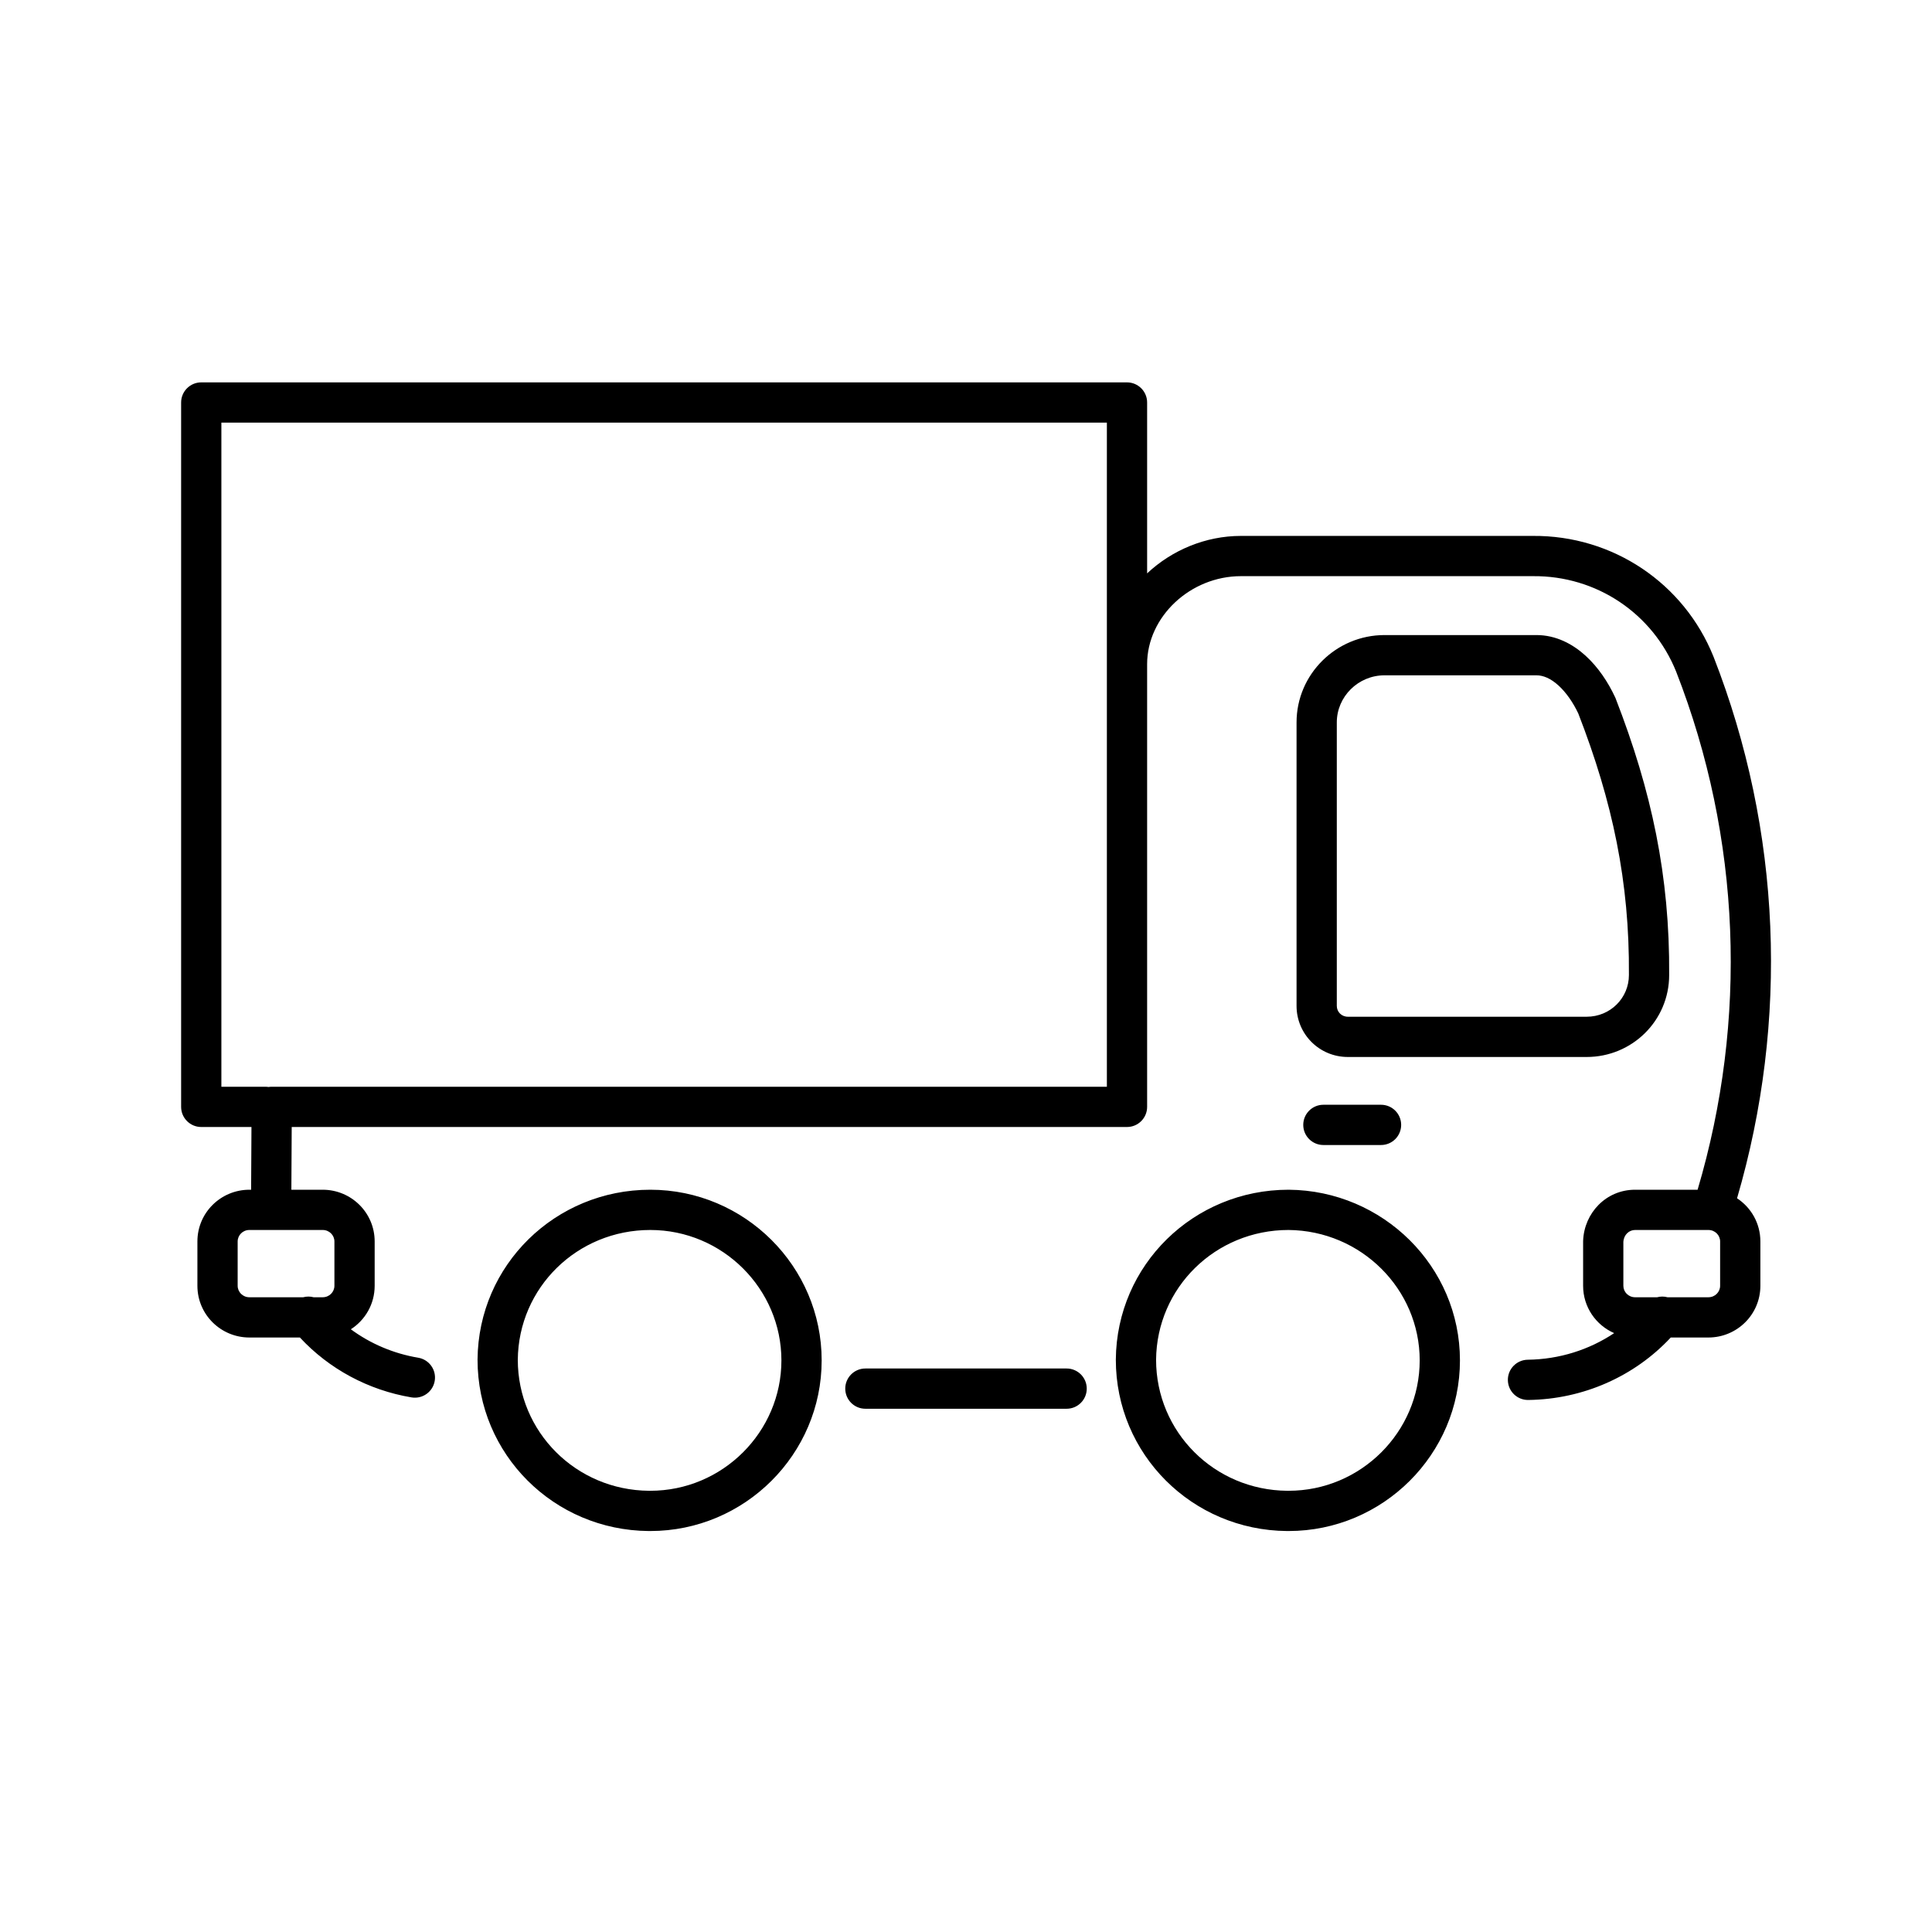 <svg viewBox="0 0 96 96" fill="none" xmlns="http://www.w3.org/2000/svg">
    <path fill-rule="evenodd" clip-rule="evenodd"
        d="M9 20C9 19.448 9.448 19 10 19H56C56.552 19 57 19.448 57 20V28.491C58.232 27.334 59.907 26.629 61.661 26.629H76.157C80.139 26.594 83.677 28.98 85.144 32.632L85.148 32.641C88.524 41.284 88.891 50.727 86.313 59.542C87.01 60 87.472 60.786 87.472 61.687V63.89C87.472 65.32 86.308 66.46 84.888 66.46H83.019C81.223 68.386 78.675 69.53 75.938 69.564C75.386 69.571 74.932 69.129 74.925 68.577C74.918 68.025 75.36 67.572 75.913 67.564C77.483 67.545 78.968 67.07 80.207 66.242C79.301 65.846 78.664 64.947 78.664 63.89V61.687L78.665 61.667L78.665 61.648C78.718 60.284 79.794 59.117 81.248 59.117H84.353C86.852 50.684 86.516 41.643 83.287 33.373C82.124 30.485 79.33 28.6 76.171 28.629L76.161 28.629H61.661C59.148 28.629 57 30.644 57 33V55C57 55.552 56.552 56 56 56H14.495L14.478 59.117H16.033C17.453 59.117 18.617 60.257 18.617 61.687V63.89C18.617 64.801 18.144 65.595 17.433 66.051C18.405 66.767 19.551 67.258 20.78 67.464C21.325 67.555 21.692 68.07 21.601 68.615C21.51 69.159 20.995 69.527 20.45 69.436C18.303 69.078 16.35 68.021 14.902 66.46H12.393C10.974 66.46 9.809 65.32 9.809 63.89V61.687C9.809 60.257 10.974 59.117 12.393 59.117H12.478L12.495 56H10C9.448 56 9 55.552 9 55V20ZM55 34.189L55 34.197V54H13.5C13.447 54 13.394 54.004 13.343 54.012C13.292 54.004 13.239 54 13.186 54H11V21H55V34.189ZM82.857 64.46C82.687 64.414 82.509 64.415 82.341 64.46H81.248C80.915 64.46 80.664 64.197 80.664 63.89V61.71C80.686 61.346 80.954 61.117 81.248 61.117H84.888C85.221 61.117 85.472 61.38 85.472 61.687V63.89C85.472 64.197 85.221 64.46 84.888 64.46H82.857ZM13.468 61.118C13.459 61.118 13.45 61.117 13.441 61.117H12.393C12.061 61.117 11.809 61.38 11.809 61.687V63.89C11.809 64.197 12.061 64.46 12.393 64.46H15.066C15.236 64.414 15.415 64.415 15.583 64.46H16.033C16.366 64.46 16.617 64.197 16.617 63.89V61.687C16.617 61.38 16.366 61.117 16.033 61.117H13.505C13.492 61.118 13.48 61.118 13.468 61.118ZM64.425 35.895C64.425 33.497 66.398 31.556 68.796 31.556H76.345C77.323 31.556 78.151 32.005 78.783 32.579C79.414 33.153 79.906 33.898 80.251 34.638C80.257 34.65 80.263 34.662 80.268 34.675C80.271 34.682 80.274 34.69 80.277 34.697C82.068 39.303 82.974 43.535 82.94 48.453C82.938 50.715 81.1 52.521 78.839 52.521H66.976C65.542 52.521 64.425 51.367 64.425 49.985V35.895ZM68.796 33.556C67.485 33.556 66.425 34.619 66.425 35.895V49.985C66.425 50.273 66.657 50.521 66.976 50.521H78.839C80.015 50.521 80.94 49.591 80.94 48.449V48.442C80.973 43.823 80.131 39.849 78.425 35.454C78.165 34.903 77.82 34.407 77.438 34.059C77.051 33.708 76.682 33.556 76.345 33.556H68.796ZM43 68C42.448 68 42 68.448 42 69C42 69.552 42.448 70 43 70H53C53.552 70 54 69.552 54 69C54 68.448 53.552 68 53 68H43ZM57.445 67.567C57.447 71.148 60.33 74.045 63.965 74.076H64.027C67.624 74.076 70.544 71.148 70.544 67.597C70.544 64.053 67.632 61.148 64.024 61.117C60.387 61.119 57.476 63.989 57.445 67.567ZM55.445 67.555C55.483 62.856 59.309 59.117 64.028 59.117H64.036C68.717 59.155 72.544 62.927 72.544 67.597C72.544 72.259 68.723 76.076 64.028 76.076H63.953C59.232 76.038 55.445 72.26 55.445 67.563L55.445 67.555ZM32.249 74.076C28.614 74.045 25.731 71.148 25.729 67.567C25.76 63.988 28.673 61.117 32.312 61.117C35.908 61.117 38.828 64.045 38.828 67.597C38.828 71.148 35.908 74.076 32.311 74.076H32.249ZM32.312 59.117C27.594 59.117 23.767 62.856 23.729 67.555L23.729 67.563C23.729 72.26 27.516 76.038 32.237 76.076H32.312C37.007 76.076 40.828 72.259 40.828 67.597C40.828 62.934 37.007 59.117 32.312 59.117ZM65.758 54.895C65.206 54.895 64.758 55.343 64.758 55.895C64.758 56.448 65.206 56.895 65.758 56.895H68.623C69.175 56.895 69.623 56.448 69.623 55.895C69.623 55.343 69.175 54.895 68.623 54.895H65.758Z"
        fill="currentColor" />
</svg>